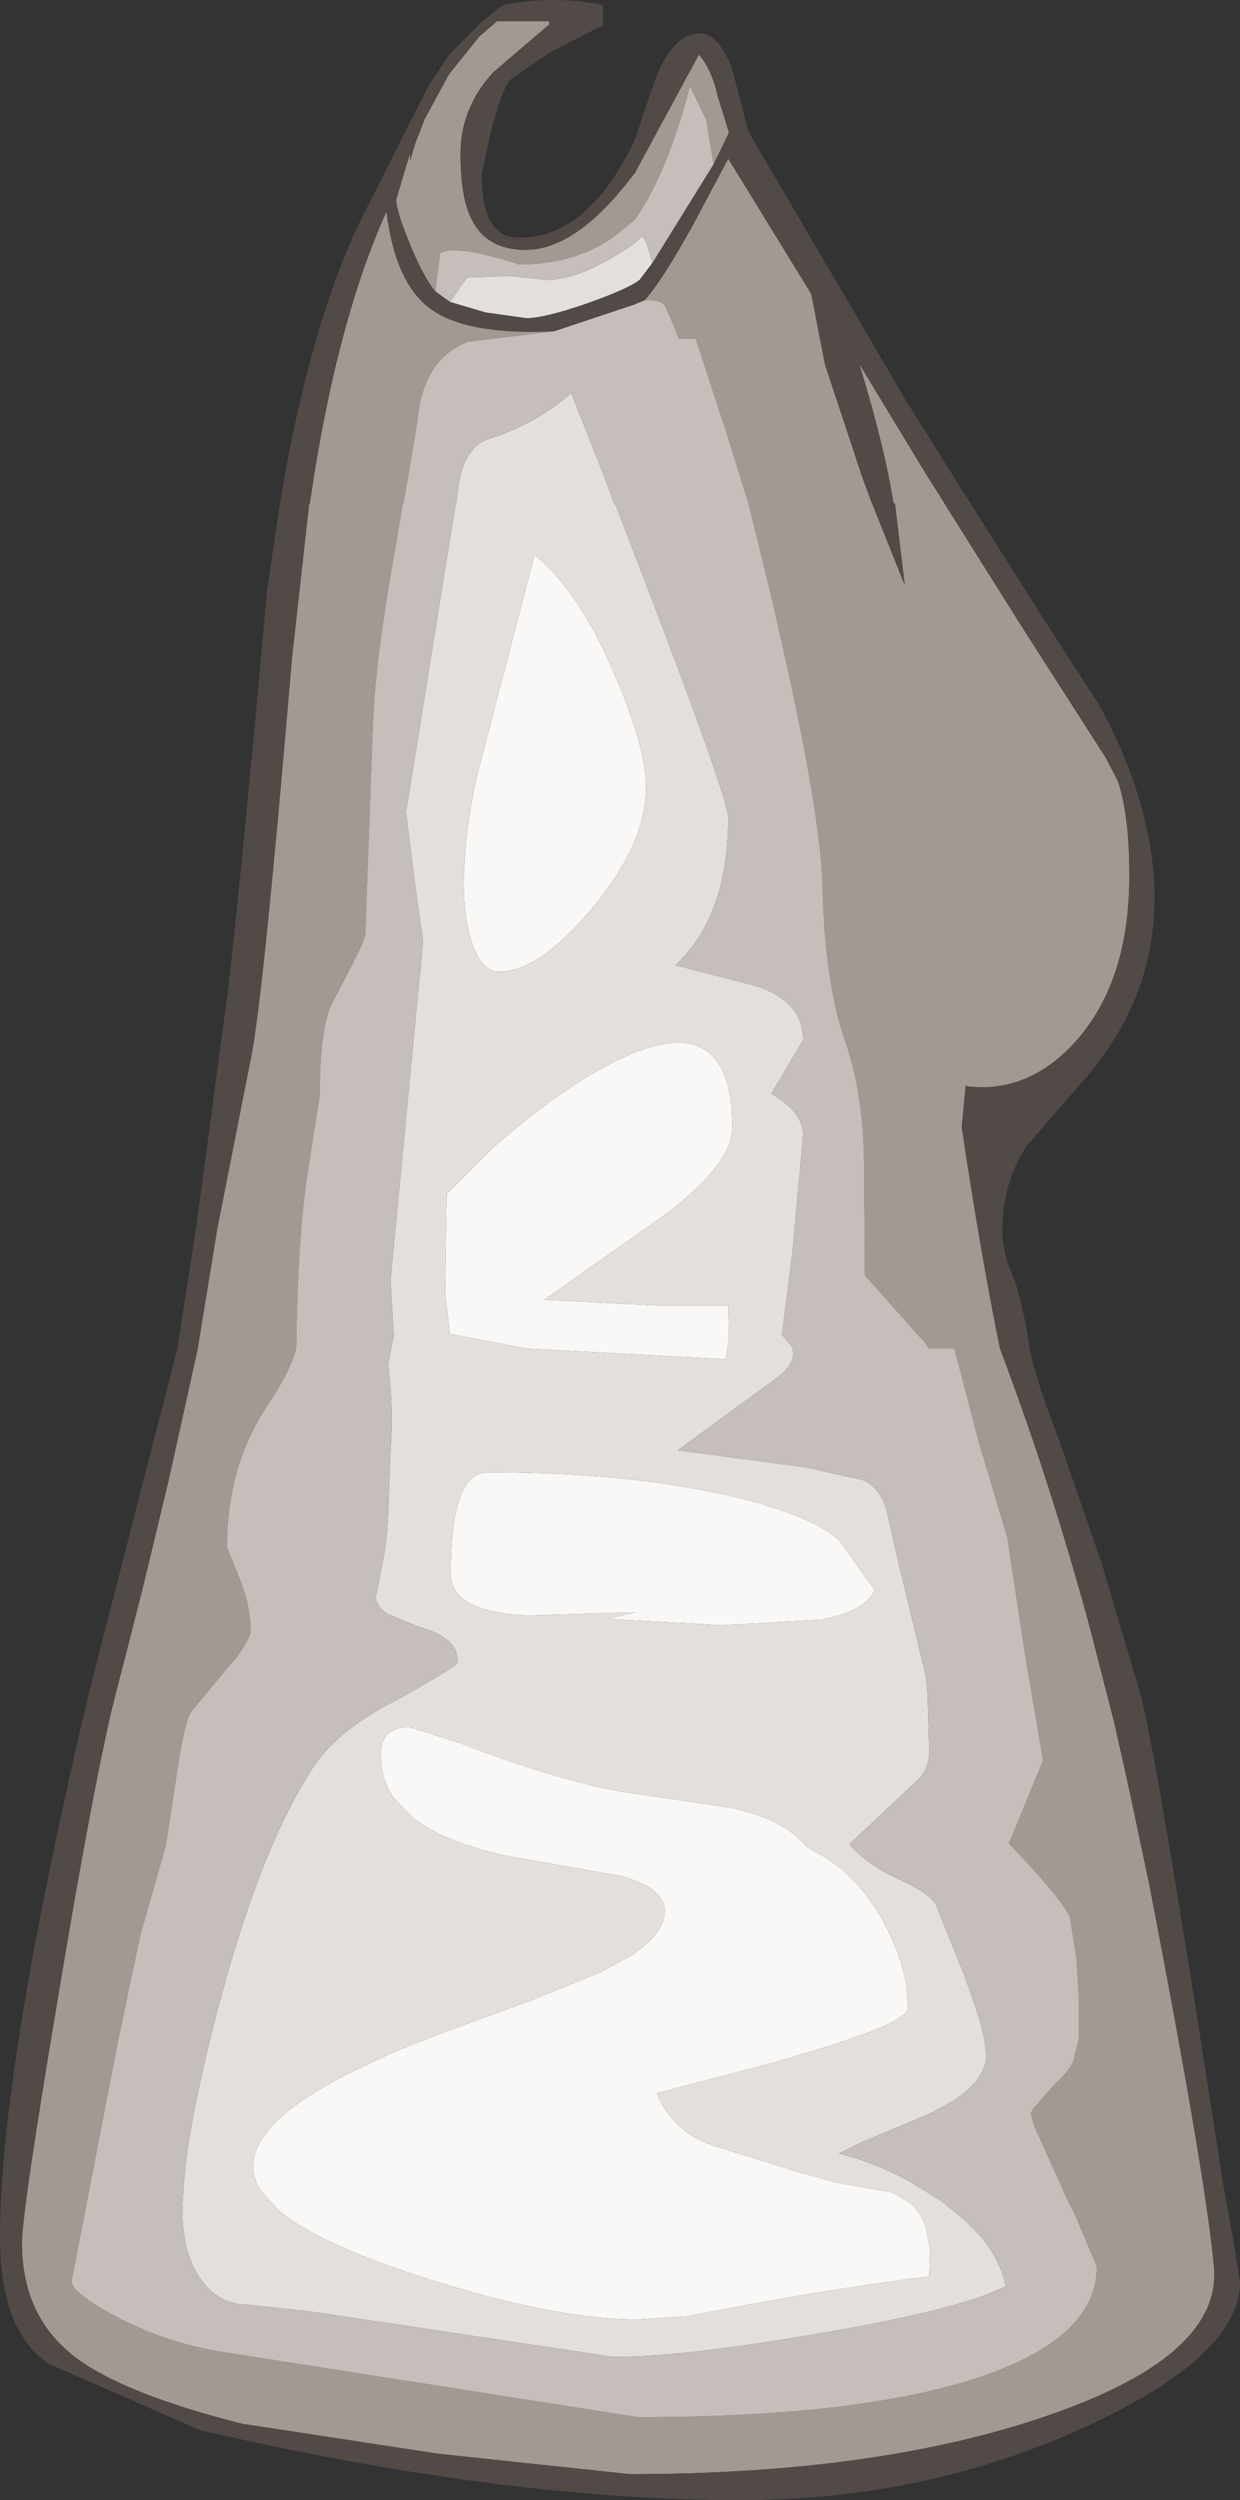 <?xml version="1.0" encoding="UTF-8" standalone="no"?>
<svg xmlns:ffdec="https://www.free-decompiler.com/flash" xmlns:xlink="http://www.w3.org/1999/xlink" ffdec:objectType="shape" height="153.6px" width="76.2px" xmlns="http://www.w3.org/2000/svg">
  <rect width="100%" height="100%" fill="#333333" stroke="none"/>
  <g transform="matrix(1.0, 0.0, 0.0, 1.0, 35.35, 137.4)">
    <path d="M4.35 -89.05 Q4.35 -85.55 1.0 -81.55 -2.25 -77.7 -4.7 -77.7 -5.75 -77.7 -6.35 -79.5 -6.85 -81.0 -6.85 -83.05 -6.85 -85.9 -6.1 -89.5 L-2.5 -103.3 Q0.2 -101.15 2.4 -96.0 4.35 -91.5 4.35 -89.05 M5.55 -62.8 L-1.75 -57.65 -1.95 -57.55 4.9 -57.2 9.4 -57.2 9.45 -55.2 9.25 -53.9 -3.0 -54.55 -7.7 -55.45 -8.0 -57.95 -7.9 -64.05 -5.15 -66.8 Q-2.0 -69.6 0.9 -71.35 9.65 -76.55 9.65 -68.15 9.65 -65.9 5.55 -62.8 M11.75 -44.9 Q14.95 -43.95 16.25 -42.75 L18.4 -39.7 18.2 -39.35 Q17.4 -38.35 15.35 -37.95 L15.3 -37.9 8.95 -37.55 2.0 -37.95 3.7 -38.35 -2.85 -38.15 Q-5.45 -38.25 -6.65 -39.0 -7.65 -39.65 -7.65 -40.7 -7.65 -43.85 -7.1 -45.3 -6.6 -46.95 -5.3 -46.95 4.5 -46.95 11.5 -45.0 L11.75 -44.9 M9.5 -26.35 Q12.85 -25.65 14.2 -23.95 L15.6 -23.15 16.2 -22.7 Q17.6 -21.55 18.6 -19.9 L18.8 -19.6 19.0 -19.2 Q20.05 -17.25 20.35 -15.4 L20.45 -14.05 Q20.45 -13.5 18.2 -12.6 L15.9 -11.8 12.45 -10.75 5.0 -8.8 5.1 -8.6 Q5.6 -7.45 6.55 -6.65 L6.65 -6.55 Q7.35 -6.0 8.3 -5.65 L8.75 -5.5 14.05 -3.85 14.7 -3.7 15.85 -3.35 19.5 -2.7 20.6 -2.05 Q21.25 -1.5 21.55 -0.55 L21.8 0.8 21.75 2.45 Q15.0 3.3 6.9 4.9 L3.85 5.1 Q-1.5 5.1 -10.0 2.3 -15.75 0.4 -18.1 -1.5 L-19.2 -2.65 Q-19.8 -3.5 -19.8 -4.3 -19.8 -7.05 -13.85 -10.05 L-11.0 -11.4 -8.05 -12.55 -7.1 -12.9 -2.85 -14.45 1.6 -16.25 3.5 -17.3 Q5.5 -18.65 5.5 -20.0 5.5 -21.4 2.8 -22.15 L-3.2 -23.2 Q-7.8 -24.0 -10.0 -25.75 L-11.2 -27.0 Q-11.95 -28.15 -11.95 -29.6 -11.95 -31.3 -10.2 -31.3 L-7.2 -30.35 -5.3 -29.65 Q-0.3 -27.85 3.05 -27.3 L9.5 -26.35" fill="#f9f8f7" fill-rule="evenodd" stroke="none"/>
    <path d="M-7.7 -118.85 L-6.65 -120.35 -4.0 -120.45 -1.8 -120.2 Q0.4 -120.2 3.65 -122.45 L4.1 -122.9 4.35 -122.55 4.75 -121.25 3.95 -120.2 Q3.25 -119.65 0.7 -118.75 -1.9 -117.85 -3.0 -117.85 L-5.5 -118.2 -7.7 -118.85 M1.75 -108.2 L2.35 -106.55 2.4 -106.45 2.45 -106.45 Q9.4 -88.5 9.4 -87.2 9.4 -81.1 6.15 -78.1 L11.2 -76.8 Q14.0 -75.85 14.0 -73.5 L12.05 -70.2 Q14.0 -69.1 14.0 -67.65 L13.35 -60.5 12.7 -55.4 13.4 -54.55 13.35 -54.55 Q13.6 -53.6 12.25 -52.65 L6.3 -48.3 14.2 -47.25 17.75 -46.45 Q18.7 -45.95 19.1 -44.75 L19.85 -41.45 21.55 -34.4 21.65 -33.35 21.75 -29.9 21.75 -29.65 Q21.7 -28.75 21.15 -28.15 L16.85 -24.1 Q17.45 -23.4 18.4 -22.75 19.1 -22.3 20.0 -21.9 21.8 -21.05 22.15 -20.4 L23.85 -16.2 23.9 -16.1 24.85 -13.3 25.15 -12.1 25.25 -11.1 Q25.25 -10.5 24.9 -9.95 24.45 -9.15 23.25 -8.35 L21.9 -7.6 17.4 -5.7 16.2 -5.1 Q18.55 -4.5 20.6 -3.35 L22.3 -2.3 22.65 -2.05 24.0 -0.95 25.05 0.15 Q26.15 1.55 26.45 3.05 23.8 4.45 15.05 5.95 6.65 7.4 2.35 7.4 L-13.3 5.05 -16.35 4.6 -20.05 4.2 Q-21.75 4.2 -22.8 2.9 -24.15 1.3 -24.15 -1.75 L-24.05 -3.3 -23.95 -4.35 Q-23.55 -7.75 -22.2 -13.05 L-22.1 -13.45 -21.95 -14.05 -21.25 -16.55 Q-18.95 -24.45 -16.15 -28.75 -14.8 -30.9 -11.4 -32.75 L-11.25 -32.8 Q-7.6 -34.85 -7.25 -35.2 -7.05 -36.75 -9.6 -37.45 L-11.55 -38.25 Q-12.25 -38.75 -12.25 -39.3 L-11.9 -41.1 Q-11.55 -42.7 -11.5 -44.45 L-11.35 -48.35 Q-11.15 -50.85 -11.5 -53.55 L-11.2 -55.15 -11.15 -55.25 -11.35 -58.75 -10.35 -69.2 -9.35 -79.6 -9.85 -83.1 -10.4 -87.5 -7.35 -106.45 -7.3 -106.55 -7.15 -107.7 -7.05 -108.2 Q-6.6 -110.05 -5.25 -110.45 -2.35 -111.4 -0.25 -113.25 L1.75 -108.2 M9.5 -26.35 L3.05 -27.3 Q-0.3 -27.85 -5.3 -29.65 L-7.2 -30.35 -10.2 -31.3 Q-11.95 -31.3 -11.95 -29.6 -11.95 -28.15 -11.2 -27.0 L-10.0 -25.75 Q-7.8 -24.0 -3.2 -23.2 L2.8 -22.15 Q5.5 -21.4 5.5 -20.0 5.5 -18.65 3.5 -17.3 L1.6 -16.25 -2.85 -14.45 -7.1 -12.9 -8.05 -12.55 -11.0 -11.4 -13.85 -10.05 Q-19.8 -7.05 -19.8 -4.3 -19.8 -3.5 -19.2 -2.65 L-18.1 -1.5 Q-15.75 0.4 -10.0 2.3 -1.5 5.1 3.85 5.1 L6.9 4.9 Q15.0 3.3 21.75 2.45 L21.8 0.8 21.55 -0.55 Q21.25 -1.5 20.6 -2.05 L19.5 -2.7 15.85 -3.35 14.7 -3.7 14.05 -3.85 8.75 -5.5 8.3 -5.65 Q7.35 -6.0 6.65 -6.55 L6.55 -6.65 Q5.6 -7.45 5.1 -8.6 L5.0 -8.8 12.45 -10.75 15.9 -11.8 18.2 -12.6 Q20.45 -13.5 20.45 -14.05 L20.35 -15.4 Q20.05 -17.25 19.0 -19.2 L18.8 -19.6 18.6 -19.9 Q17.6 -21.55 16.2 -22.7 L15.6 -23.15 14.2 -23.95 Q12.85 -25.65 9.5 -26.35 M11.75 -44.9 L11.5 -45.0 Q4.5 -46.95 -5.3 -46.95 -6.6 -46.95 -7.1 -45.3 -7.65 -43.85 -7.65 -40.7 -7.65 -39.65 -6.65 -39.0 -5.45 -38.25 -2.85 -38.15 L3.7 -38.35 2.0 -37.95 8.95 -37.55 15.3 -37.9 15.35 -37.95 Q17.4 -38.35 18.2 -39.35 L18.4 -39.7 16.25 -42.75 Q14.95 -43.95 11.75 -44.9 M5.55 -62.8 Q9.65 -65.9 9.65 -68.15 9.65 -76.55 0.9 -71.35 -2.0 -69.6 -5.15 -66.8 L-7.9 -64.05 -8.0 -57.95 -7.7 -55.45 -3.0 -54.55 9.25 -53.9 9.45 -55.2 9.4 -57.2 4.9 -57.2 -1.95 -57.55 -1.75 -57.65 5.55 -62.8 M4.35 -89.05 Q4.35 -91.5 2.4 -96.0 0.2 -101.15 -2.5 -103.3 L-6.1 -89.5 Q-6.85 -85.9 -6.85 -83.05 -6.85 -81.0 -6.35 -79.5 -5.75 -77.7 -4.7 -77.7 -2.25 -77.7 1.0 -81.55 4.35 -85.55 4.35 -89.05" fill="#e3dfdb" fill-rule="evenodd" stroke="none"/>
    <path d="M8.5 -127.3 L8.05 -130.05 7.05 -132.1 Q5.6 -126.6 3.65 -123.9 L2.5 -122.95 Q0.05 -121.15 -3.45 -121.15 -7.25 -122.4 -8.3 -121.85 L-8.6 -119.5 Q-9.35 -120.4 -10.2 -122.5 -11.0 -124.45 -11.0 -125.15 L-10.15 -128.0 -10.15 -127.5 -9.85 -128.55 -9.3 -129.95 -9.3 -130.0 -7.75 -132.85 -5.9 -135.15 -4.8 -136.1 -1.6 -136.1 -1.6 -135.9 -5.05 -132.95 Q-7.05 -130.75 -7.05 -127.95 -7.05 -125.4 -6.45 -124.1 -5.55 -122.05 -3.05 -122.05 0.1 -122.05 3.6 -126.7 L3.65 -126.75 7.6 -134.05 Q8.4 -133.1 8.75 -131.5 L9.45 -129.25 8.5 -127.3 M4.25 -118.95 Q5.25 -120.0 7.3 -123.7 L9.4 -127.65 14.5 -119.35 15.35 -115.0 17.6 -108.2 18.2 -106.55 18.25 -106.45 20.25 -101.45 19.65 -106.45 19.6 -106.45 19.55 -106.55 19.25 -108.2 Q18.55 -111.5 17.45 -115.05 L21.6 -108.2 22.65 -106.55 22.7 -106.45 27.6 -98.65 32.6 -90.85 33.35 -89.4 Q34.05 -87.3 34.05 -83.6 34.05 -77.3 30.95 -73.65 28.35 -70.6 24.95 -70.6 L24.1 -70.65 24.0 -70.75 23.75 -68.15 Q24.9 -60.45 26.1 -54.55 29.15 -46.5 31.6 -37.5 L33.1 -31.65 33.8 -28.55 34.15 -26.95 35.3 -21.5 Q38.8 -3.35 39.25 1.9 39.7 7.15 29.75 10.75 19.15 14.6 3.35 14.6 L-8.4 13.35 -20.5 11.5 Q-27.8 9.65 -30.75 7.4 -34.0 4.9 -34.0 0.4 -34.0 -1.55 -31.75 -14.9 -29.85 -26.35 -28.55 -32.1 L-28.15 -33.7 -27.85 -34.85 -26.6 -39.75 -25.0 -46.4 -23.35 -53.85 -23.2 -54.55 -22.0 -61.9 -20.0 -72.05 Q-19.25 -75.2 -17.4 -97.05 L-16.35 -106.45 -16.3 -106.45 -16.3 -106.55 -16.05 -108.2 Q-14.45 -118.1 -11.6 -124.4 -11.05 -119.95 -8.85 -118.4 -6.65 -116.8 -1.3 -117.05 L-6.6 -116.4 Q-9.35 -115.35 -9.7 -111.55 L-10.25 -108.2 -10.55 -106.55 -10.55 -106.45 -10.6 -106.45 -11.1 -103.5 Q-12.35 -96.5 -12.45 -92.5 L-12.9 -80.1 Q-12.9 -79.7 -13.65 -78.25 L-15.0 -75.65 Q-15.7 -74.1 -15.7 -70.1 L-16.45 -65.35 Q-17.05 -61.5 -17.15 -54.55 -17.55 -53.05 -19.05 -50.85 -21.4 -47.2 -21.4 -42.35 L-21.0 -41.35 -20.7 -40.6 Q-19.95 -38.8 -19.95 -37.25 -19.95 -36.7 -20.95 -35.4 L-21.15 -35.2 -23.6 -32.25 Q-24.0 -31.7 -24.5 -28.35 L-25.15 -24.05 -26.7 -18.6 -27.35 -15.6 -27.55 -14.6 -28.1 -12.0 -29.0 -7.35 -30.95 2.75 Q-30.95 3.45 -28.25 4.9 -25.0 6.65 -21.0 7.2 L3.85 11.1 Q17.9 11.1 25.25 8.5 32.05 6.1 32.05 1.85 L30.75 -1.25 30.1 -2.55 30.0 -2.8 28.2 -6.8 28.0 -7.55 28.1 -7.8 29.5 -9.4 Q30.25 -10.05 30.6 -10.75 L30.95 -12.15 30.95 -13.5 30.95 -14.65 30.8 -17.1 30.4 -19.6 Q29.95 -20.7 26.65 -24.15 L28.75 -29.25 27.65 -35.7 26.55 -42.95 24.8 -48.8 23.3 -54.55 21.75 -54.55 21.45 -54.95 17.8 -59.05 17.75 -65.55 Q17.75 -70.15 16.55 -73.55 15.35 -77.05 15.2 -82.8 15.1 -88.7 10.7 -106.25 L10.65 -106.45 9.2 -111.1 7.4 -116.6 6.35 -116.6 6.2 -117.05 5.5 -118.65 Q5.15 -119.0 4.25 -118.95" fill="#a29993" fill-rule="evenodd" stroke="none"/>
    <path d="M-8.6 -119.5 L-8.3 -121.85 Q-7.25 -122.4 -3.45 -121.15 0.05 -121.15 2.5 -122.95 L3.65 -123.9 Q5.6 -126.6 7.05 -132.1 L8.05 -130.05 8.5 -127.3 4.75 -121.25 4.35 -122.55 4.1 -122.9 3.65 -122.45 Q0.4 -120.2 -1.8 -120.2 L-4.0 -120.45 -6.65 -120.35 -7.7 -118.85 -8.6 -119.5 M-1.3 -117.05 L3.65 -118.7 4.25 -118.95 Q5.15 -119.0 5.5 -118.65 L6.2 -117.05 6.35 -116.6 7.4 -116.6 9.2 -111.1 10.65 -106.45 10.7 -106.25 Q15.1 -88.7 15.2 -82.8 15.35 -77.05 16.55 -73.55 17.75 -70.15 17.75 -65.55 L17.8 -59.05 21.45 -54.95 21.75 -54.55 23.3 -54.55 24.8 -48.8 26.55 -42.95 27.65 -35.7 28.75 -29.25 26.65 -24.15 Q29.95 -20.7 30.4 -19.6 L30.8 -17.1 30.95 -14.65 30.95 -13.5 30.95 -12.15 30.6 -10.75 Q30.25 -10.05 29.5 -9.4 L28.1 -7.8 28.0 -7.55 28.2 -6.8 30.0 -2.8 30.1 -2.55 30.75 -1.25 32.05 1.85 Q32.05 6.1 25.25 8.5 17.9 11.1 3.85 11.1 L-21.0 7.2 Q-25.0 6.65 -28.25 4.9 -30.95 3.45 -30.95 2.75 L-29.0 -7.35 -28.1 -12.0 -27.55 -14.6 -27.35 -15.6 -26.7 -18.6 -25.15 -24.05 -24.5 -28.35 Q-24.0 -31.7 -23.6 -32.25 L-21.15 -35.2 -20.95 -35.4 Q-19.95 -36.7 -19.95 -37.25 -19.95 -38.8 -20.7 -40.6 L-21.0 -41.35 -21.4 -42.35 Q-21.4 -47.2 -19.05 -50.85 -17.55 -53.05 -17.15 -54.55 -17.05 -61.5 -16.45 -65.35 L-15.7 -70.1 Q-15.7 -74.1 -15.0 -75.65 L-13.65 -78.25 Q-12.9 -79.7 -12.9 -80.1 L-12.45 -92.5 Q-12.35 -96.5 -11.1 -103.5 L-10.6 -106.45 -10.55 -106.45 -10.55 -106.55 -10.25 -108.2 -9.7 -111.55 Q-9.35 -115.35 -6.6 -116.4 L-1.3 -117.05 M1.75 -108.2 L-0.25 -113.25 Q-2.35 -111.4 -5.25 -110.45 -6.6 -110.05 -7.05 -108.2 L-7.15 -107.7 -7.3 -106.55 -7.35 -106.45 -10.4 -87.5 -9.85 -83.1 -9.35 -79.6 -10.35 -69.2 -11.35 -58.75 -11.15 -55.25 -11.2 -55.15 -11.5 -53.55 Q-11.15 -50.85 -11.35 -48.35 L-11.5 -44.45 Q-11.55 -42.7 -11.9 -41.1 L-12.25 -39.3 Q-12.25 -38.75 -11.55 -38.25 L-9.6 -37.45 Q-7.05 -36.75 -7.25 -35.2 -7.6 -34.85 -11.25 -32.8 L-11.4 -32.75 Q-14.8 -30.9 -16.15 -28.75 -18.95 -24.45 -21.25 -16.55 L-21.95 -14.05 -22.1 -13.45 -22.2 -13.05 Q-23.55 -7.75 -23.95 -4.35 L-24.05 -3.3 -24.15 -1.75 Q-24.15 1.3 -22.8 2.9 -21.75 4.2 -20.05 4.2 L-16.35 4.6 -13.3 5.05 2.35 7.4 Q6.65 7.4 15.05 5.95 23.8 4.45 26.45 3.05 26.15 1.55 25.05 0.15 L24.0 -0.95 22.65 -2.05 22.3 -2.3 20.6 -3.35 Q18.55 -4.5 16.2 -5.1 L17.4 -5.7 21.9 -7.6 23.25 -8.35 Q24.45 -9.15 24.9 -9.95 25.25 -10.5 25.25 -11.1 L25.15 -12.1 24.85 -13.3 23.9 -16.1 23.85 -16.2 22.15 -20.4 Q21.8 -21.05 20.0 -21.9 19.1 -22.3 18.4 -22.75 17.45 -23.4 16.85 -24.1 L21.15 -28.15 Q21.7 -28.75 21.75 -29.65 L21.75 -29.9 21.65 -33.35 21.55 -34.4 19.85 -41.45 19.1 -44.75 Q18.7 -45.95 17.75 -46.45 L14.2 -47.25 6.3 -48.3 12.25 -52.65 Q13.6 -53.6 13.35 -54.55 L13.4 -54.55 12.7 -55.4 13.35 -60.5 14.0 -67.65 Q14.0 -69.1 12.05 -70.2 L14.0 -73.5 Q14.0 -75.85 11.2 -76.8 L6.15 -78.1 Q9.4 -81.1 9.4 -87.2 9.4 -88.5 2.45 -106.45 L2.4 -106.45 2.35 -106.55 1.75 -108.2" fill="#c5beba" fill-rule="evenodd" stroke="none"/>
    <path d="M1.7 -136.9 L1.7 -136.1 1.7 -135.85 -0.85 -134.55 -1.6 -134.15 -4.0 -132.5 Q-4.55 -131.8 -5.2 -129.25 L-5.75 -126.7 Q-5.75 -124.65 -5.15 -123.7 -4.6 -122.8 -3.4 -122.8 0.8 -122.8 3.65 -128.8 L3.75 -129.05 Q4.85 -132.5 5.3 -133.4 6.3 -135.35 7.65 -135.35 8.9 -135.35 9.7 -132.95 L10.65 -129.3 20.35 -112.75 23.2 -108.2 24.3 -106.45 29.5 -98.25 32.0 -94.4 Q33.2 -92.4 34.2 -89.7 35.6 -85.75 35.6 -82.25 35.6 -75.8 30.95 -70.7 L27.7 -66.95 Q26.25 -64.65 26.25 -61.85 26.25 -60.5 26.85 -59.1 27.5 -57.55 27.95 -54.35 28.55 -51.9 29.75 -48.9 L32.35 -41.35 34.65 -33.6 Q35.65 -30.3 39.8 -3.3 L40.45 0.3 40.85 2.8 Q40.85 7.3 31.45 11.65 21.6 16.2 10.1 16.2 -4.45 16.2 -23.05 11.9 L-32.4 7.8 Q-35.35 5.75 -35.35 0.05 -35.35 -10.4 -29.8 -33.75 L-24.45 -54.55 -23.25 -62.3 -21.35 -76.5 Q-20.5 -83.7 -18.95 -101.05 L-18.15 -106.45 -17.85 -108.2 Q-16.0 -118.3 -13.0 -124.25 L-9.0 -132.15 -7.75 -134.05 -5.7 -136.1 -5.45 -136.3 -4.7 -136.9 -4.4 -137.1 Q-1.35 -137.7 1.7 -137.1 L1.7 -136.9 M8.5 -127.3 L9.45 -129.25 8.75 -131.5 Q8.4 -133.1 7.6 -134.05 L3.65 -126.75 3.6 -126.7 Q0.1 -122.05 -3.05 -122.05 -5.55 -122.05 -6.45 -124.1 -7.05 -125.4 -7.05 -127.95 -7.05 -130.75 -5.05 -132.95 L-1.6 -135.9 -1.6 -136.1 -4.8 -136.1 -5.9 -135.15 -7.75 -132.85 -9.3 -130.0 -9.3 -129.95 -9.85 -128.55 -10.15 -127.5 -10.15 -128.0 -11.0 -125.15 Q-11.0 -124.45 -10.2 -122.5 -9.35 -120.4 -8.6 -119.5 L-7.7 -118.85 -5.5 -118.2 -3.0 -117.85 Q-1.9 -117.85 0.7 -118.75 3.25 -119.65 3.95 -120.2 L4.75 -121.25 8.5 -127.3 M-1.3 -117.05 Q-6.65 -116.8 -8.85 -118.4 -11.05 -119.95 -11.6 -124.4 -14.45 -118.1 -16.05 -108.2 L-16.3 -106.55 -16.3 -106.45 -16.35 -106.45 -17.4 -97.05 Q-19.25 -75.2 -20.0 -72.05 L-22.0 -61.9 -23.2 -54.55 -23.35 -53.85 -25.0 -46.4 -26.6 -39.75 -27.85 -34.85 -28.15 -33.7 -28.55 -32.1 Q-29.85 -26.35 -31.75 -14.9 -34.0 -1.55 -34.0 0.4 -34.0 4.9 -30.75 7.4 -27.8 9.65 -20.5 11.5 L-8.4 13.35 3.35 14.6 Q19.15 14.6 29.75 10.75 39.7 7.15 39.25 1.9 38.8 -3.35 35.3 -21.5 L34.15 -26.95 33.8 -28.55 33.1 -31.65 31.6 -37.5 Q29.15 -46.5 26.1 -54.55 24.9 -60.45 23.75 -68.15 L24.0 -70.75 24.1 -70.65 24.95 -70.6 Q28.35 -70.6 30.95 -73.65 34.05 -77.3 34.05 -83.6 34.05 -87.3 33.35 -89.4 L32.6 -90.85 27.6 -98.65 22.7 -106.45 22.65 -106.55 21.6 -108.2 17.45 -115.05 Q18.55 -111.5 19.25 -108.2 L19.55 -106.55 19.6 -106.45 19.65 -106.45 20.25 -101.45 18.25 -106.45 18.2 -106.55 17.6 -108.2 15.35 -115.0 14.5 -119.35 9.4 -127.65 7.3 -123.7 Q5.25 -120.0 4.25 -118.95 L3.65 -118.7 -1.3 -117.05" fill="#514a46" fill-rule="evenodd" stroke="none"/>
  </g>
</svg>
